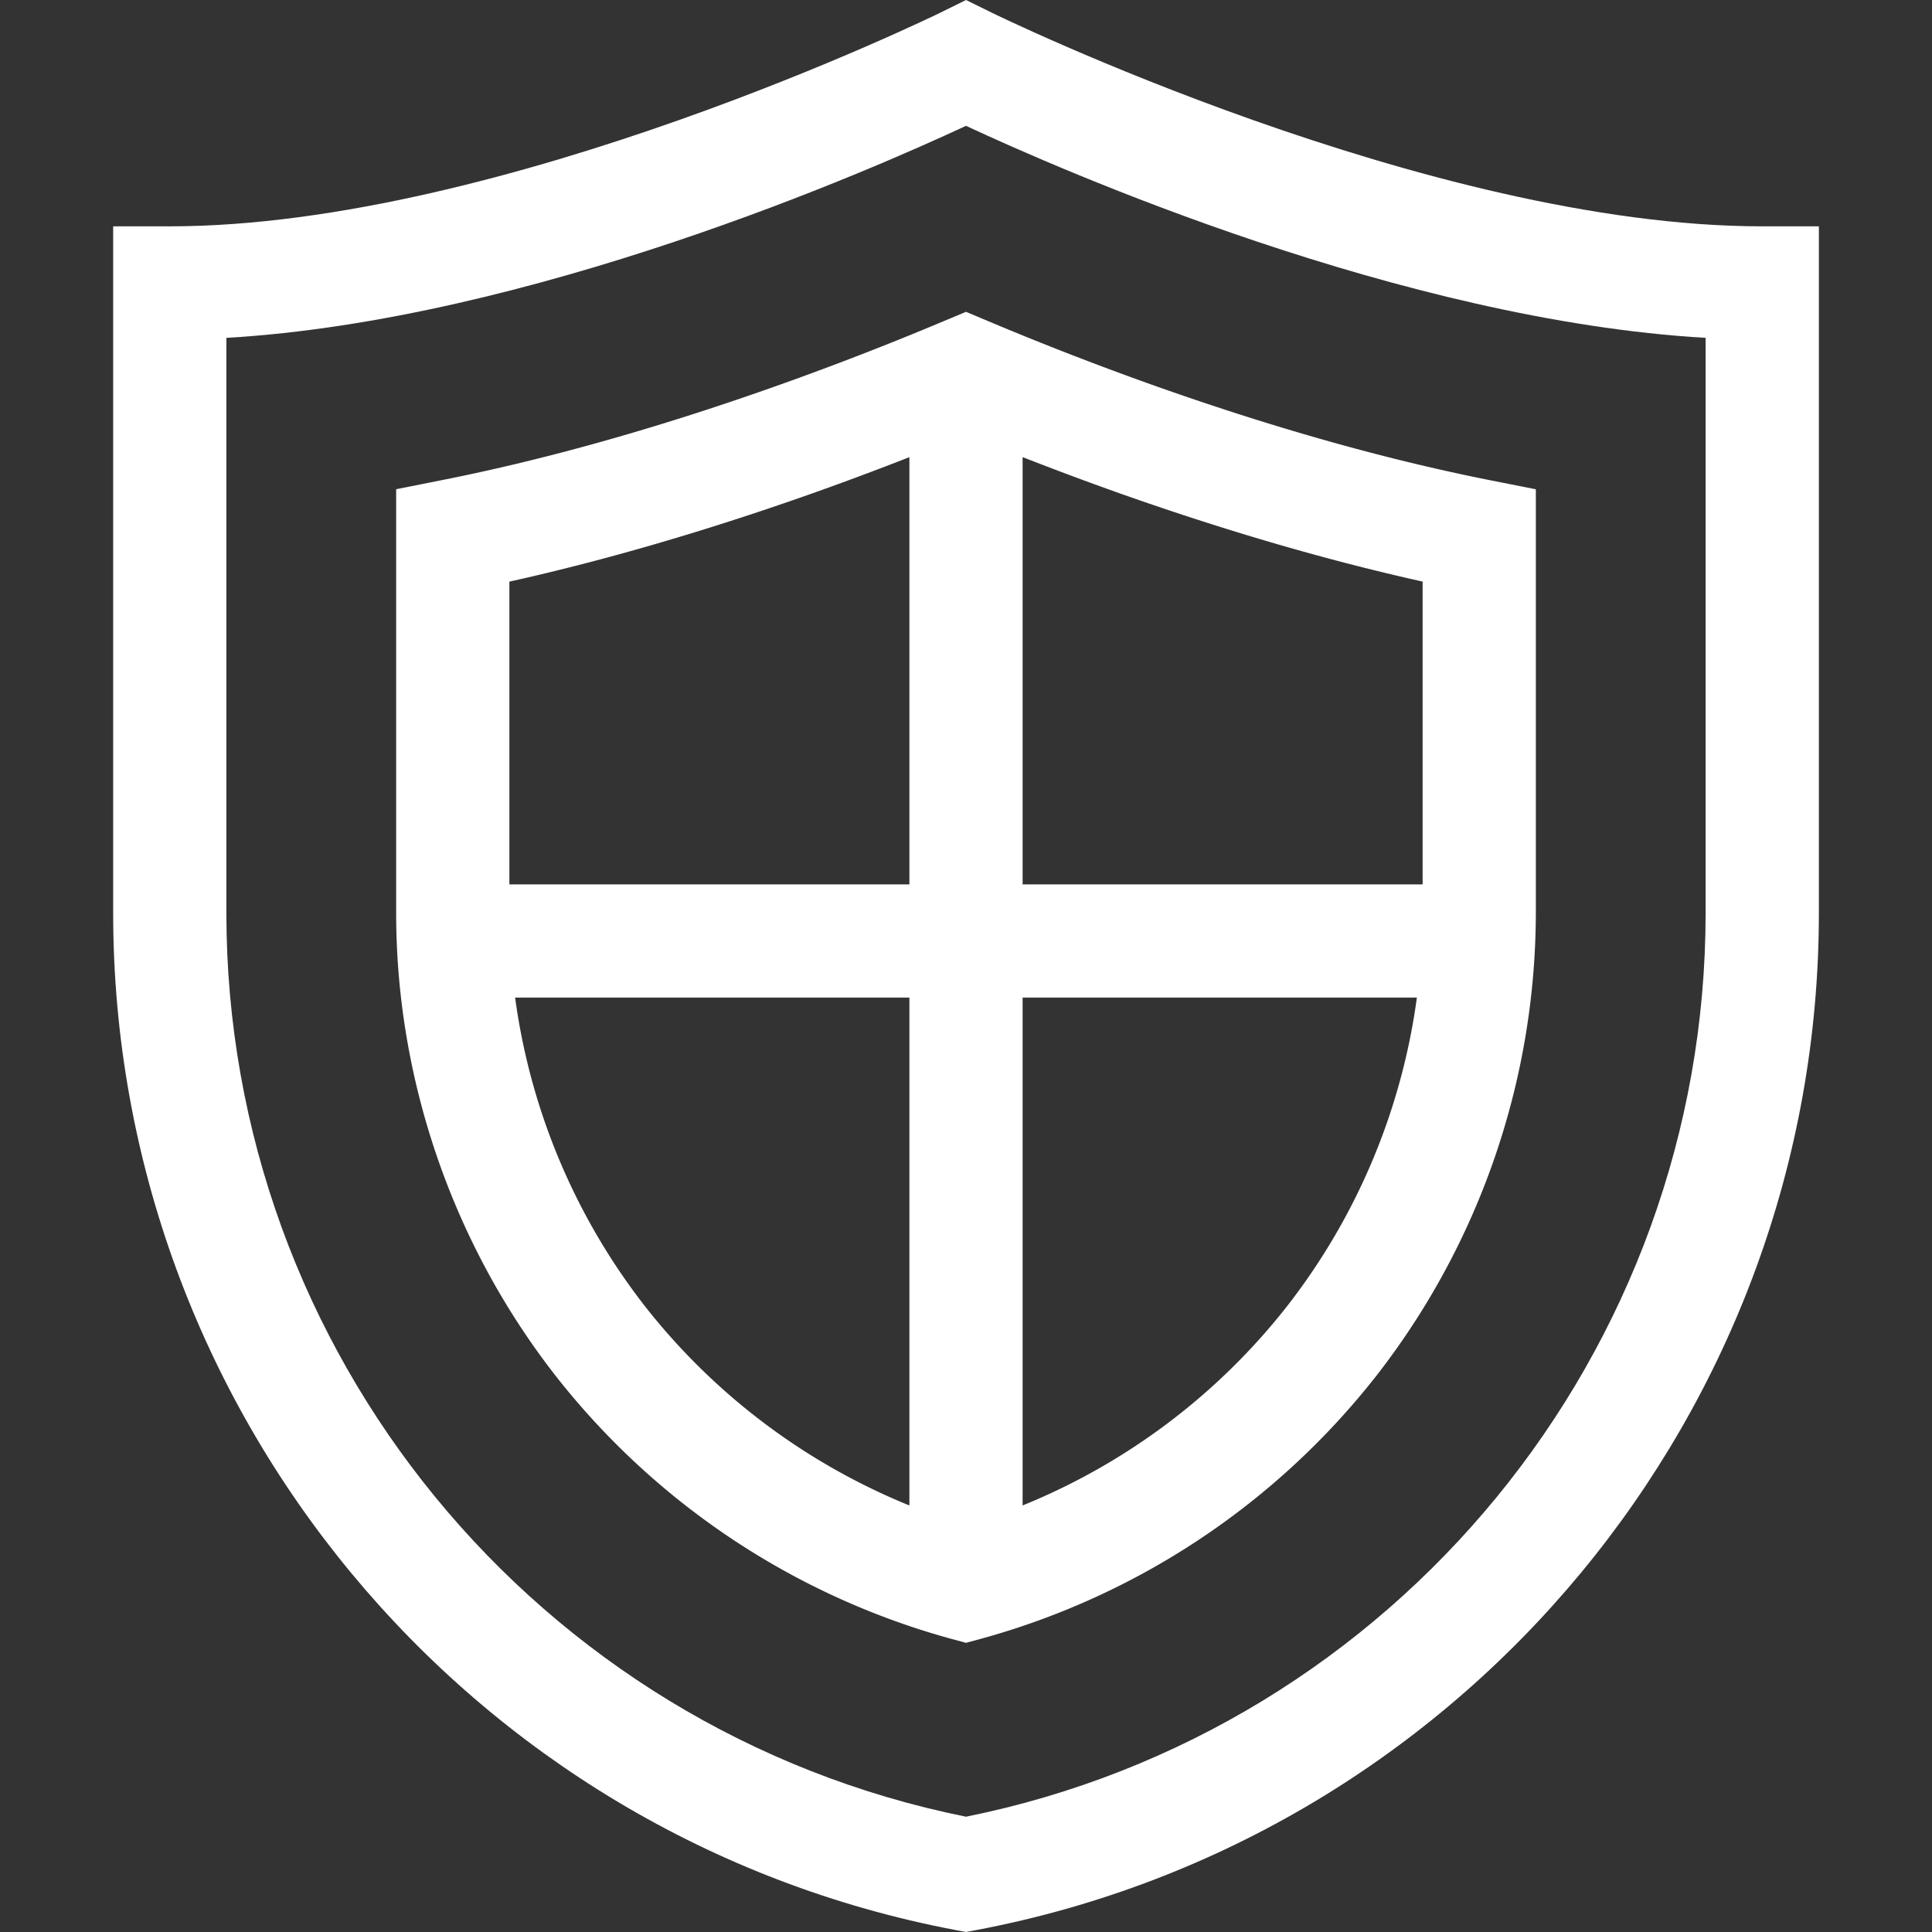 <svg width="40" height="40" fill="none" xmlns="http://www.w3.org/2000/svg"><rect width="100%" height="100%" fill="#333333" stroke="none"/><g clip-path="url(#clip0)" fill="#fff"><path d="M36.485 4.686C29.583 4.686 20.608.3 20.52.256L20 0l-.518.256c-.09.044-9.065 4.43-15.967 4.43H2.343v14.217c0 10.285 7.334 19.14 17.439 21.056L20 40l.218-.041c10.105-1.916 17.44-10.771 17.44-21.056V4.686h-1.173zm-1.172 14.217c0 9.086-6.426 16.919-15.313 18.71-8.887-1.791-15.313-9.624-15.313-18.71V6.995C10.963 6.63 18.034 3.522 20 2.605c1.966.917 9.037 4.025 15.313 4.39v11.908z"/><path d="M19.546 6.646a65.09 65.09 0 01-3.5 1.355c-2.436.863-4.757 1.516-6.9 1.94l-.944.188v8.774c0 3.461 1.178 6.87 3.316 9.6a15.676 15.676 0 008.175 5.427l.307.083.307-.083a15.676 15.676 0 008.175-5.428 15.634 15.634 0 003.316-9.599V10.13l-.944-.187c-2.143-.425-4.464-1.078-6.9-1.94a65.15 65.15 0 01-3.5-1.356L20 6.456l-.454.19zm-2.717 3.565a66.824 66.824 0 001.999-.746v8.845h-8.282v-6.268c1.983-.44 4.092-1.056 6.283-1.831zm-3.466 16.846a13.297 13.297 0 01-2.698-6.403h8.163v10.515a13.344 13.344 0 01-5.465-4.112zm13.274 0a13.342 13.342 0 01-5.465 4.112V20.654h8.163a13.298 13.298 0 01-2.698 6.403zm2.817-15.015v6.268h-8.282V9.464c.666.26 1.334.51 1.999.746 2.19.775 4.3 1.39 6.283 1.831z"/></g><defs><clipPath id="clip0"><path fill="#fff" d="M0 0h40v40H0z"/></clipPath></defs></svg>